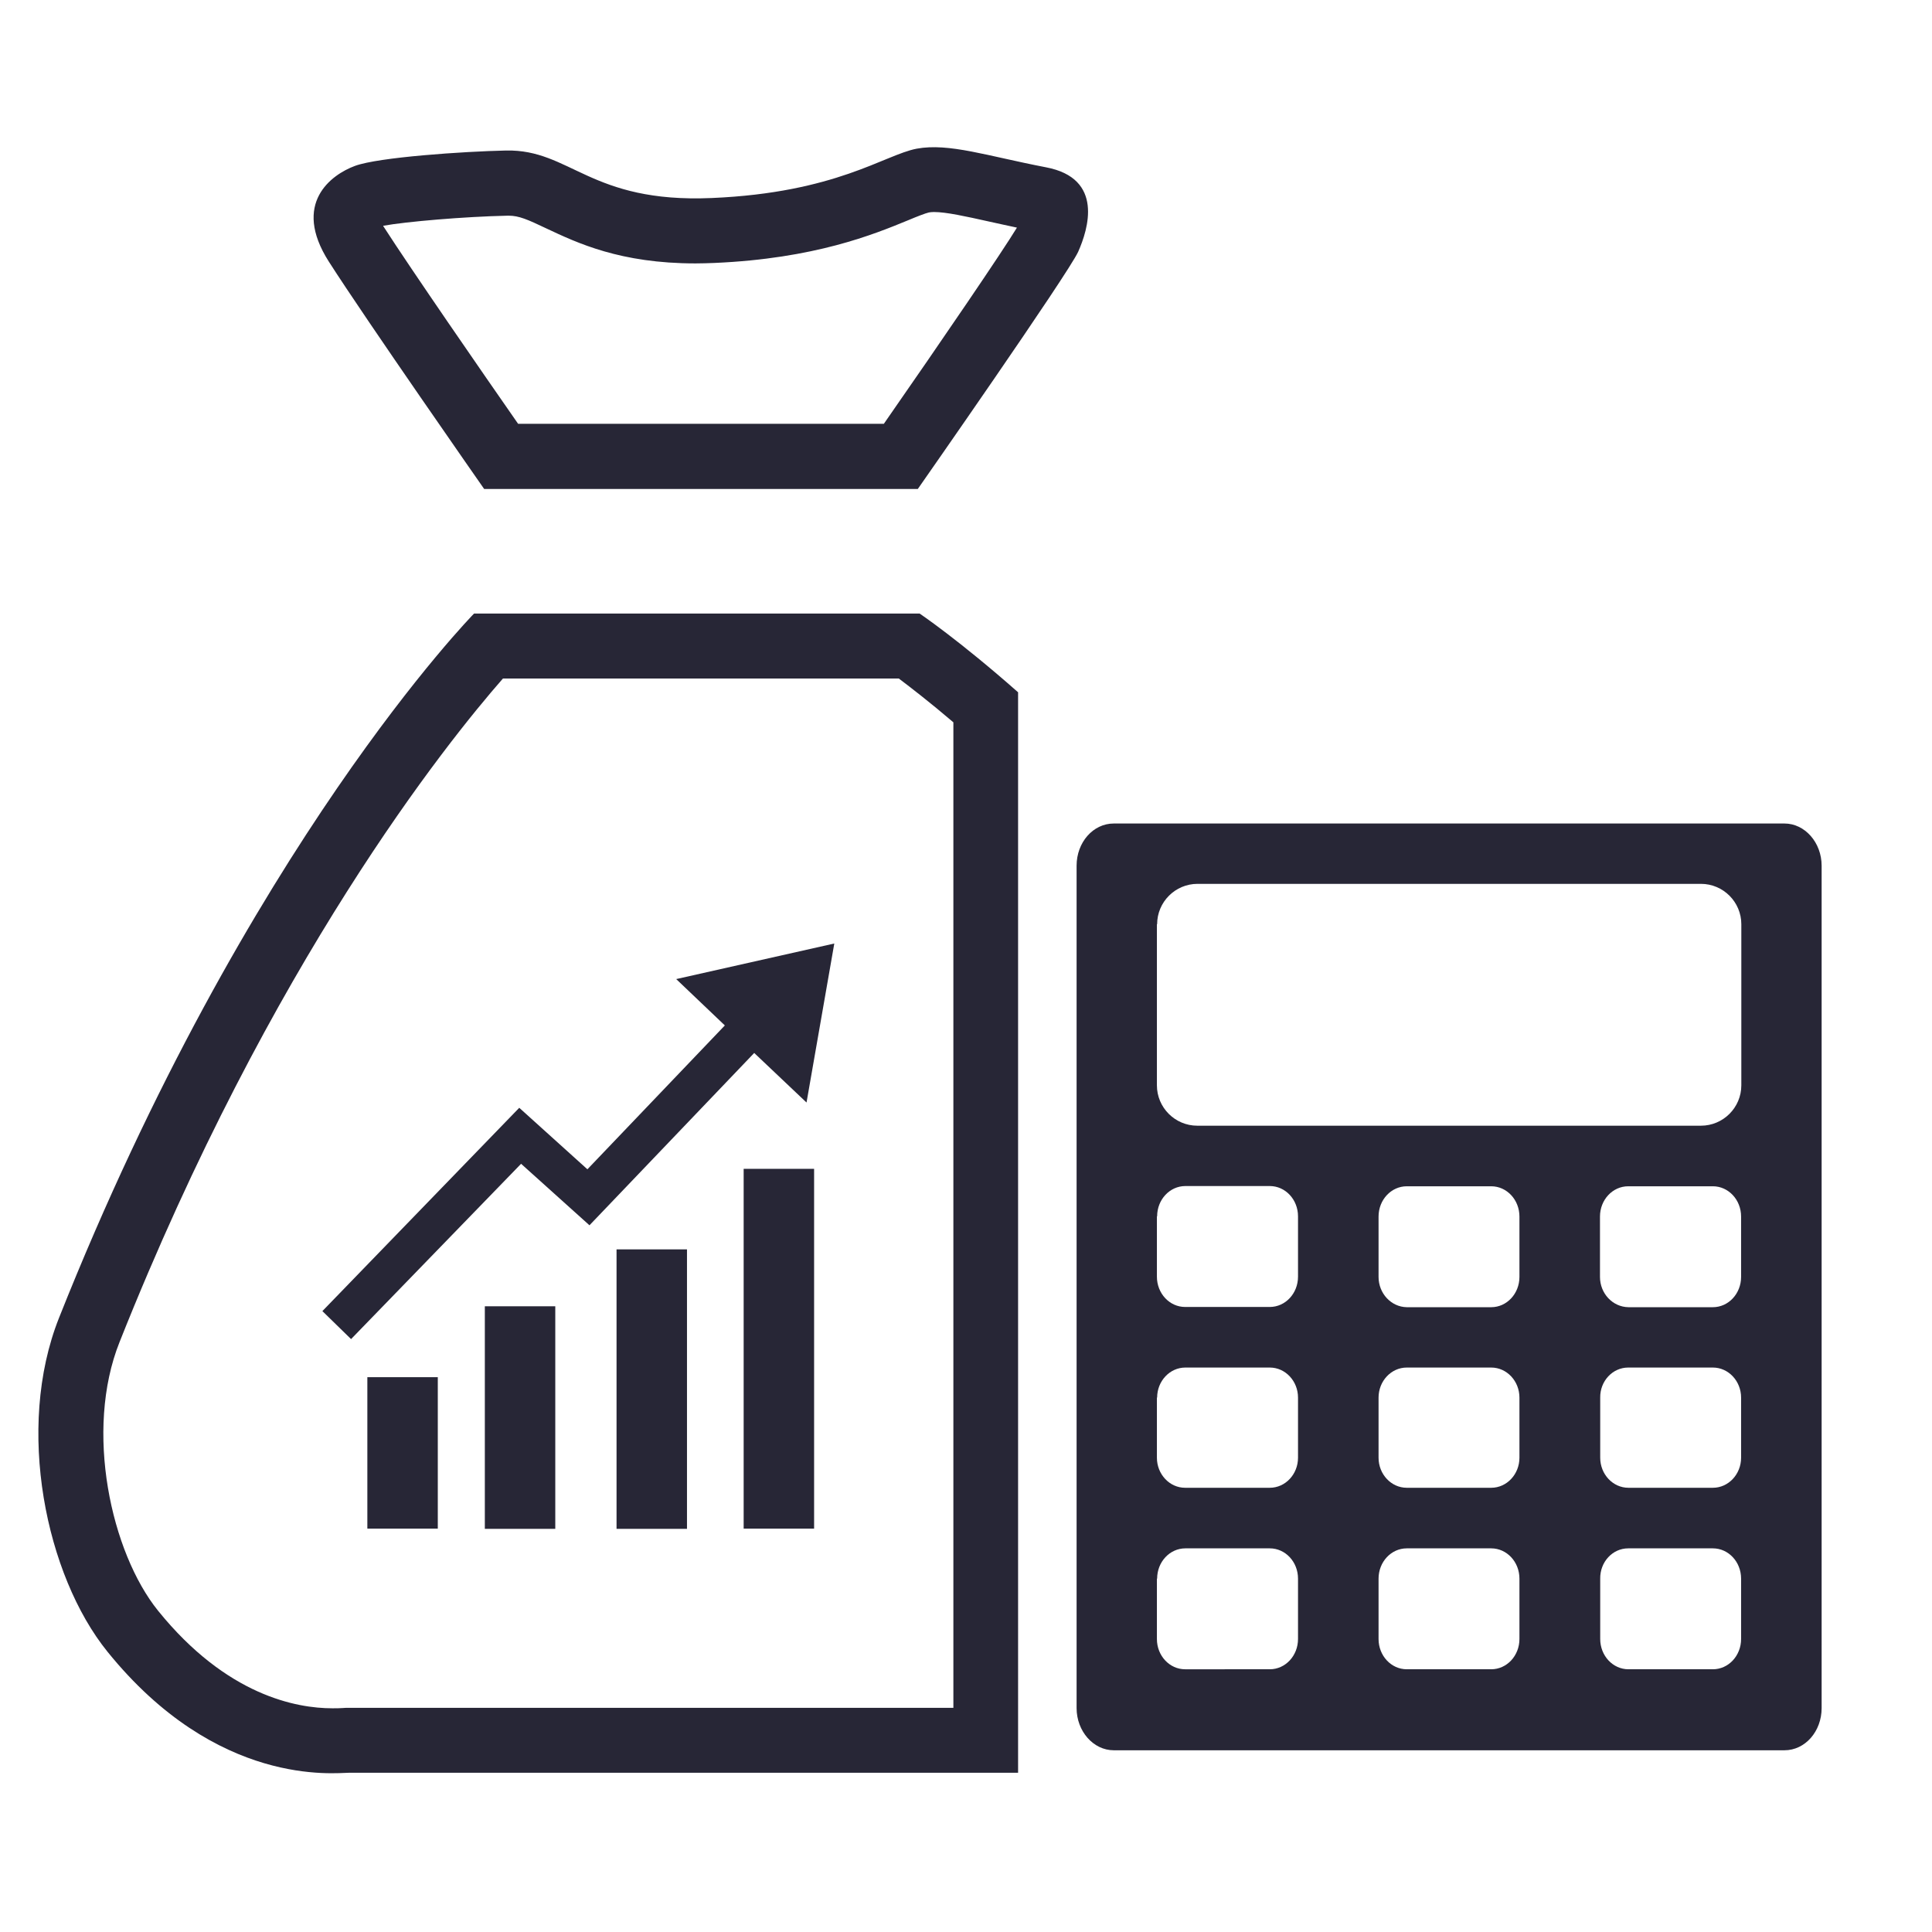 <?xml version="1.0" encoding="utf-8"?>
<!-- Generator: Adobe Illustrator 19.0.0, SVG Export Plug-In . SVG Version: 6.00 Build 0)  -->
<svg version="1.1" id="图层_1" xmlns="http://www.w3.org/2000/svg" xmlns:xlink="http://www.w3.org/1999/xlink" x="0px" y="0px"
	 viewBox="-203.5 -121 842 842" style="enable-background:new -203.5 -121 842 842;" xml:space="preserve">
<style type="text/css">
	.st0{fill:#272636;}
</style>
<g>
	<path class="st0" d="M590.4,256.3c0-10.1-7.3-18.4-16.2-18.4H281.9c-9,0-16.2,8.2-16.2,18.4v367.1c0,10.1,7.3,18.4,16.2,18.4h292.3
		c9,0,16.2-8.2,16.2-18.4V256.3z M409.6,475h36.8c6.8,0,12.3,5.9,12.3,13.1v26.2c0,7.2-5.5,13.1-12.3,13.1h-36.8
		c-6.8,0-12.3-5.9-12.3-13.1v-26.2C397.3,480.9,402.8,475,409.6,475z M397.3,435.5v-26.3c0-7.3,5.5-13.2,12.3-13.2h36.8
		c6.8,0,12.3,5.9,12.3,13.2v26.3c0,7.3-5.5,13.2-12.3,13.2h-36.8C402.8,448.6,397.3,442.7,397.3,435.5z M409.6,553.8h36.8
		c6.8,0,12.3,5.9,12.3,13.2v26.3c0,7.3-5.5,13.2-12.3,13.2h-36.8c-6.8,0-12.3-5.9-12.3-13.2V567
		C397.3,559.7,402.8,553.8,409.6,553.8z M506.1,475H543c6.8,0,12.3,5.9,12.3,13.1v26.2c0,7.2-5.5,13.1-12.3,13.1h-36.8
		c-6.8,0-12.3-5.9-12.3-13.1v-26.2C493.8,480.9,499.3,475,506.1,475z M493.8,435.5v-26.3c0-7.3,5.5-13.2,12.3-13.2H543
		c6.8,0,12.3,5.9,12.3,13.2v26.3c0,7.3-5.5,13.2-12.3,13.2h-36.8C499.3,448.6,493.8,442.7,493.8,435.5z M506.1,553.8H543
		c6.8,0,12.3,5.9,12.3,13.2v26.3c0,7.3-5.5,13.2-12.3,13.2h-36.8c-6.8,0-12.3-5.9-12.3-13.2V567
		C493.8,559.7,499.3,553.8,506.1,553.8z M300.8,281.8c0-9.7,7.9-17.6,17.6-17.6h219.4c9.7,0,17.6,7.9,17.6,17.6V352
		c0,9.7-7.9,17.6-17.6,17.6H318.3c-9.7,0-17.6-7.9-17.6-17.6V281.8z M300.8,409.1c0-7.3,5.5-13.2,12.3-13.2h36.8
		c6.8,0,12.3,5.9,12.3,13.2v26.3c0,7.3-5.5,13.2-12.3,13.2H313c-6.8,0-12.3-5.9-12.3-13.2V409.1z M300.8,488.1
		c0-7.2,5.5-13.1,12.3-13.1h36.8c6.8,0,12.3,5.9,12.3,13.1v26.2c0,7.2-5.5,13.1-12.3,13.1H313c-6.8,0-12.3-5.9-12.3-13.1V488.1z
		 M300.8,567c0-7.3,5.5-13.2,12.3-13.2h36.8c6.8,0,12.3,5.9,12.3,13.2v26.3c0,7.3-5.5,13.2-12.3,13.2H313c-6.8,0-12.3-5.9-12.3-13.2
		V567z"/>
	<path class="st0" d="M7.5,92.1h189c0,0,65.5-93.7,69.9-103.4c4.3-9.7,11.4-32-14.1-36.8c-25.5-4.9-42.2-10.7-56.3-8.1
		c-14.1,2.7-35.1,19.2-89.3,21.5C53.6-32.4,45.2-56,17-55.4c-18.4,0.4-55.5,2.9-65.8,6.7C-59.1-44.9-76.4-32.4-60.2-7
		C-43.9,18.5,7.5,92.1,7.5,92.1z M17.7-27c0.2,0,0.3,0,0.5,0c4.5,0,8.3,1.7,16.3,5.5C48.1-15.1,66.8-6.2,99.6-6.2
		c2.7,0,5.4-0.1,8.2-0.2c43.8-1.9,69.4-12.4,84.7-18.7c3.3-1.4,7.4-3,8.8-3.3c0.5-0.1,1.3-0.2,2.2-0.2c5.4,0,13.9,1.9,23.8,4.1
		c3.8,0.8,8,1.8,12.4,2.7c-6.5,10.7-32.4,48.7-58,85.5H22.3C7.1,41.9-24.4-3.7-36.3-22.2c-0.1-0.1-0.2-0.3-0.2-0.4
		C-26.7-24.4-1.2-26.6,17.7-27z"/>
	<path class="st0" d="M240.3,180.8c-25.8-22.8-43-34.4-43-34.4H3.1c0,0-98.9,100.7-180.9,307c-19.1,48.1-5.7,112.2,21.1,145.4
		c47.9,59.3,99.2,52.8,105.3,52.8h291.6V180.8z M-51.3,623.3c-1,0-2,0-3,0.1c-1.2,0.1-2.6,0.1-4.4,0.1c-15.5,0-46-5.5-75.9-42.5
		c-20.5-25.4-32.2-78.5-16.8-117.1C-85.5,298.1-8.6,202.4,15.7,174.7h172.5c5.3,4,13.6,10.4,23.8,19.1v429.5H-51.3z"/>
	<rect x="65.2" y="423.5" class="st0" width="30.7" height="121.8"/>
	<rect x="-43.4" y="479.2" class="st0" width="30.7" height="66"/>
	<rect x="120.6" y="388.4" class="st0" width="30.7" height="156.8"/>
	<rect x="7.8" y="448.3" class="st0" width="30.7" height="97"/>
	<polygon class="st0" points="23.6,386.2 53.4,413 125.2,337.9 148,359.5 160.1,290.2 91.2,305.7 112.4,325.9 52.5,388.6 
		22.8,361.8 -63,450.4 -50.5,462.6 	"/>
</g>
</svg>
